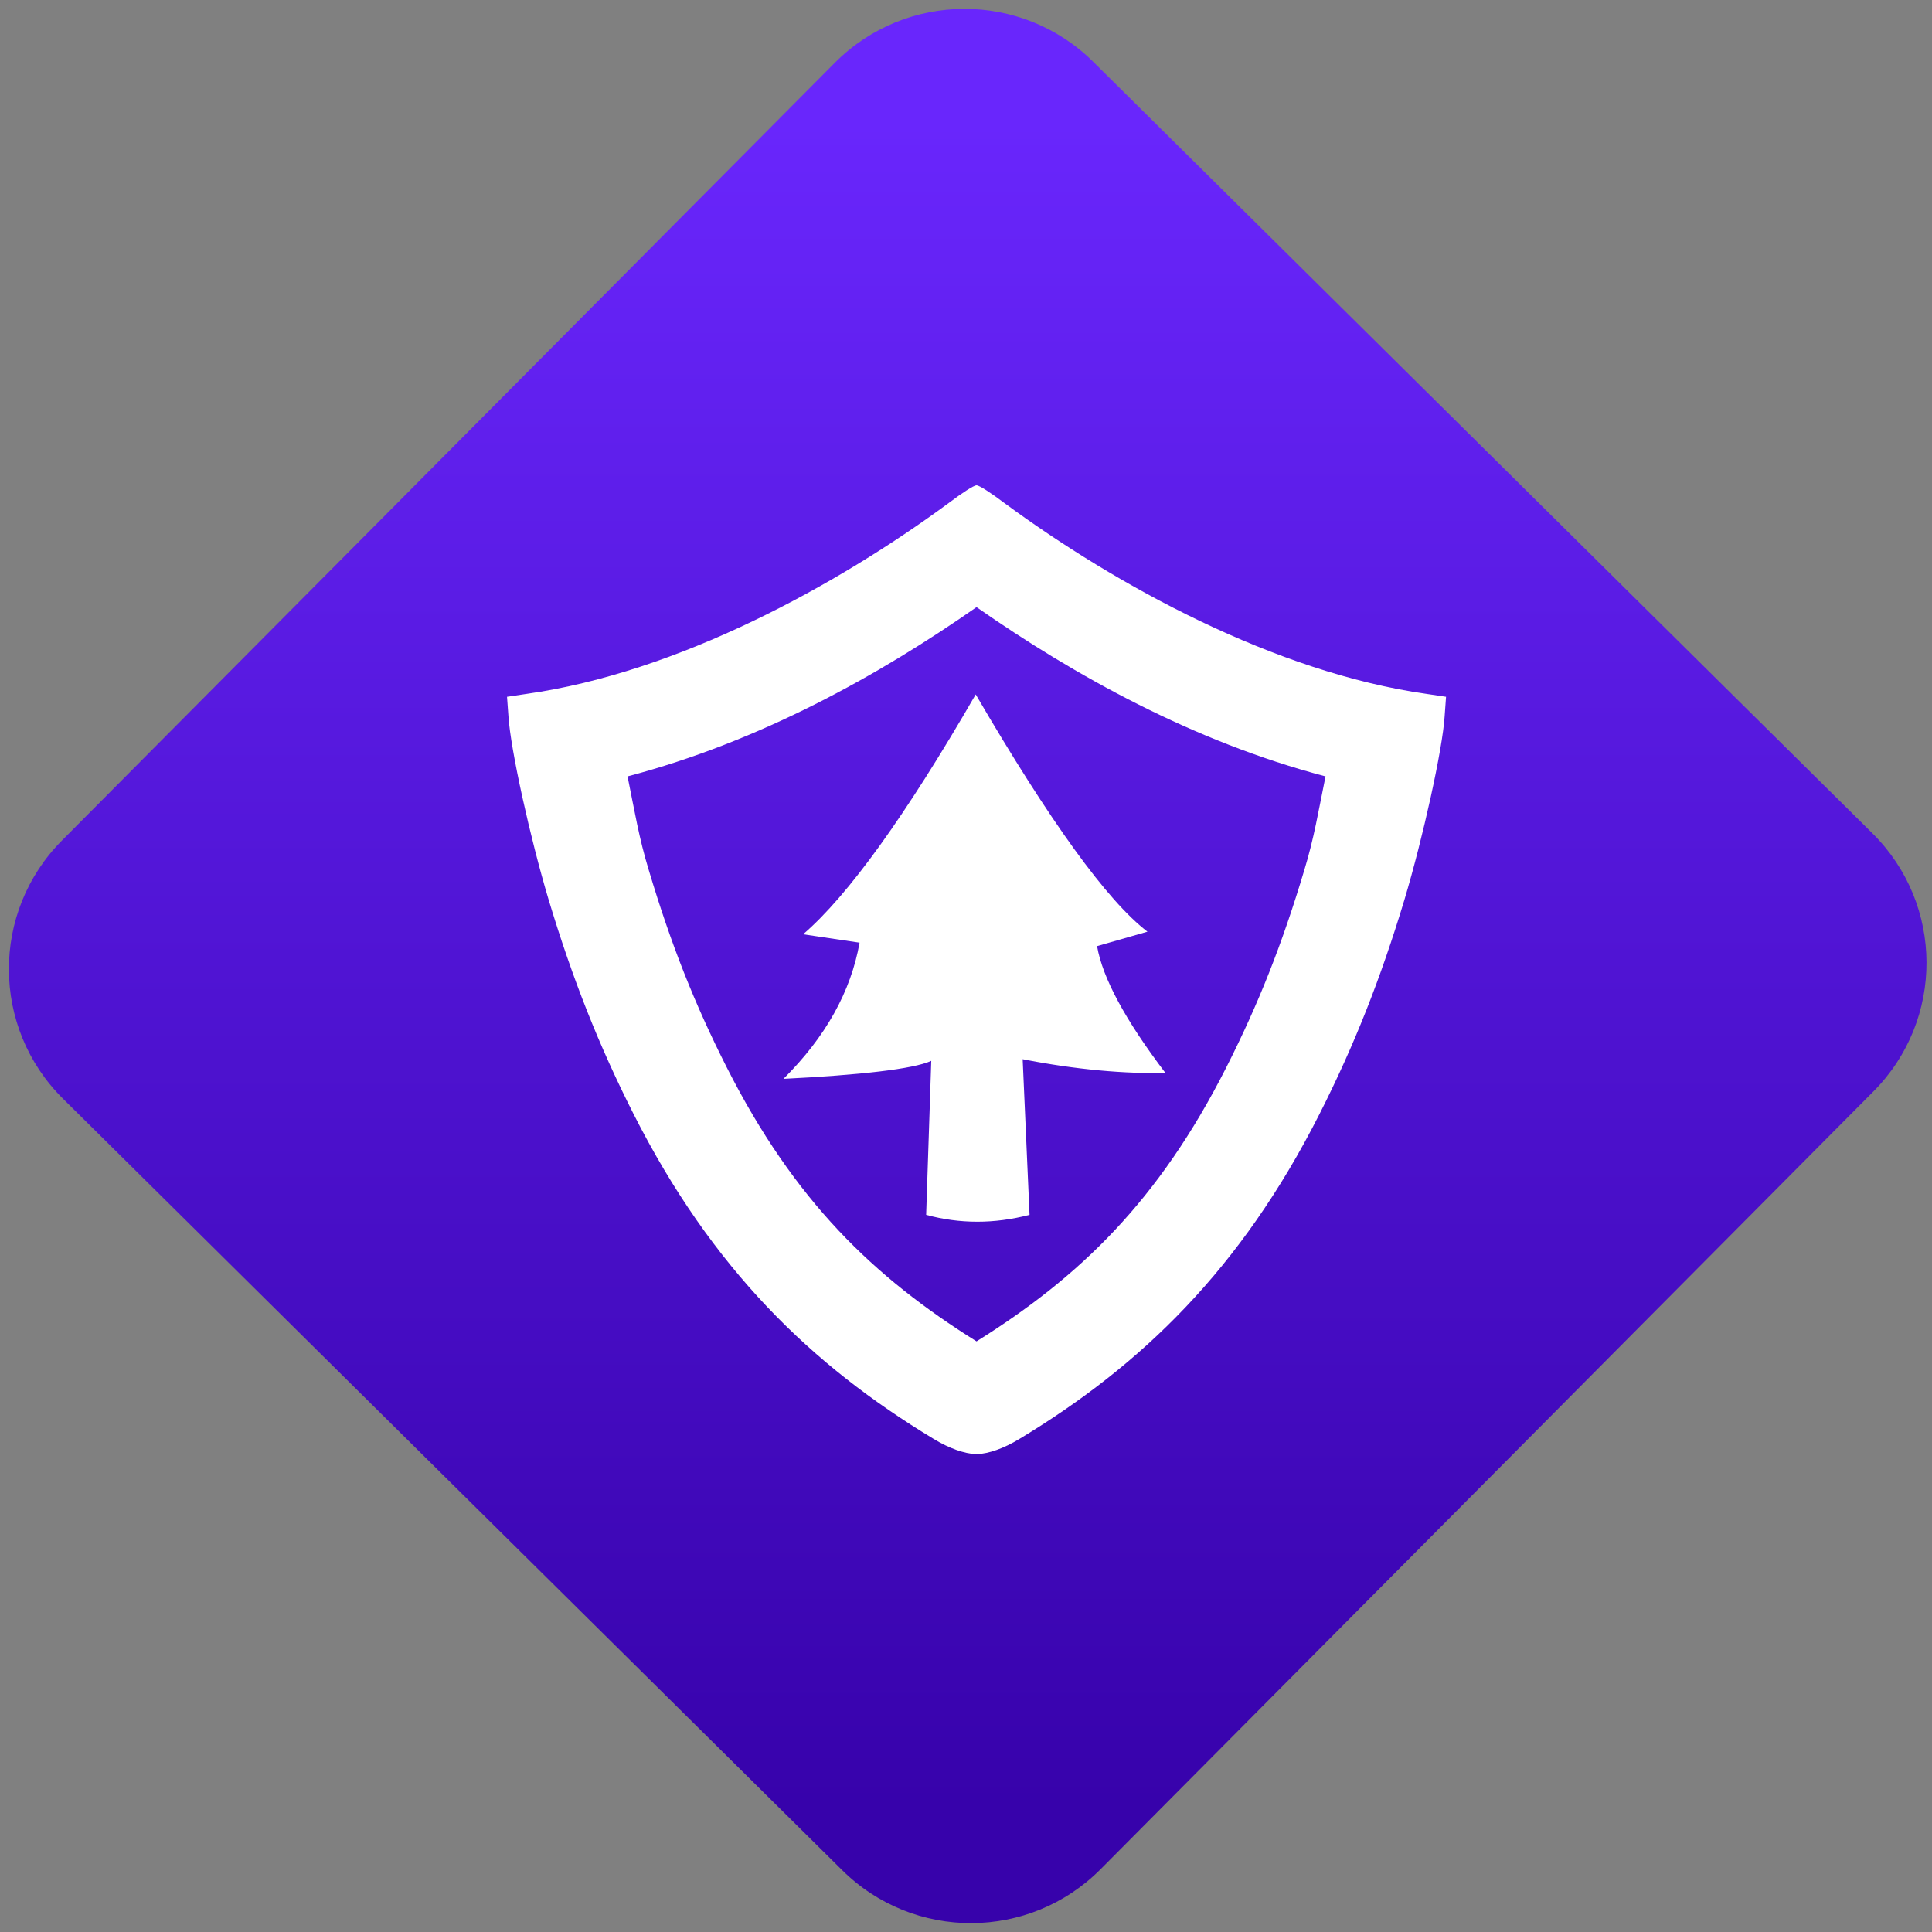 <svg width="64" height="64" viewBox="0 0 64 64" version="1.1"><rect x="0" y="0" width="64" height="64" fill="#808080" stroke="none"/><defs><linearGradient id="linear-pattern-0" gradientUnits="userSpaceOnUse" x1="0" y1="0" x2="0" y2="1" gradientTransform="matrix(60, 0, 0, 56, 0, 4)"><stop offset="0" stop-color="#6926fc" stop-opacity="1"/><stop offset="1" stop-color="#3702ab" stop-opacity="1"/></linearGradient></defs><path fill="url(#linear-pattern-0)" fill-opacity="1" d="M 36.219 2.051 L 62.027 27.605 C 64.402 29.957 64.418 33.785 62.059 36.156 L 36.461 61.918 C 34.105 64.289 30.27 64.305 27.895 61.949 L 2.086 36.395 C -0.289 34.043 -0.305 30.215 2.051 27.844 L 27.652 2.082 C 30.008 -0.289 33.844 -0.305 36.219 2.051 Z M 36.219 2.051 " /><g transform="matrix(1.008,0,0,1.003,16.221,16.077)"><path fill-rule="evenodd" fill="rgb(100%, 100%, 100%)" fill-opacity="1" d="M 16 4.023 C 12.781 6.281 8.875 8.465 4.531 9.613 C 4.766 10.77 4.906 11.648 5.227 12.703 C 5.957 15.16 6.738 17.133 7.789 19.219 C 10.016 23.637 12.617 26.148 16 28.273 C 19.383 26.148 21.984 23.637 24.211 19.219 C 25.262 17.133 26.043 15.16 26.773 12.703 C 27.094 11.648 27.234 10.77 27.469 9.613 C 23.125 8.465 19.219 6.281 16 4.023 Z M 16 0 C 15.906 0 15.516 0.258 15.094 0.578 C 11.391 3.32 6.18 6.18 1.219 6.887 L 0.57 6.984 L 0.617 7.633 C 0.688 8.73 1.328 11.641 1.938 13.688 C 2.723 16.305 3.59 18.504 4.73 20.766 C 7.312 25.887 10.578 29.059 14.586 31.492 C 15.109 31.812 15.594 31.98 16 32 C 16.406 31.98 16.891 31.812 17.414 31.492 C 21.422 29.059 24.688 25.887 27.27 20.766 C 28.41 18.504 29.277 16.305 30.062 13.688 C 30.672 11.641 31.312 8.73 31.383 7.633 L 31.43 6.984 L 30.781 6.887 C 25.82 6.18 20.609 3.32 16.906 0.578 C 16.484 0.258 16.094 0 16 0 Z M 15.973 6.906 C 13.672 10.906 11.781 13.547 10.301 14.828 L 12.156 15.105 C 11.871 16.719 11.043 18.215 9.656 19.602 C 12.152 19.477 13.922 19.281 14.512 19.008 L 14.344 24.094 C 15.445 24.395 16.578 24.398 17.742 24.094 L 17.516 18.953 C 19.238 19.297 20.934 19.445 22.203 19.402 C 20.891 17.664 20.141 16.27 19.961 15.219 L 21.617 14.742 C 20.289 13.719 18.414 11.109 15.973 6.906 Z M 15.973 6.906 "/></g></svg>
